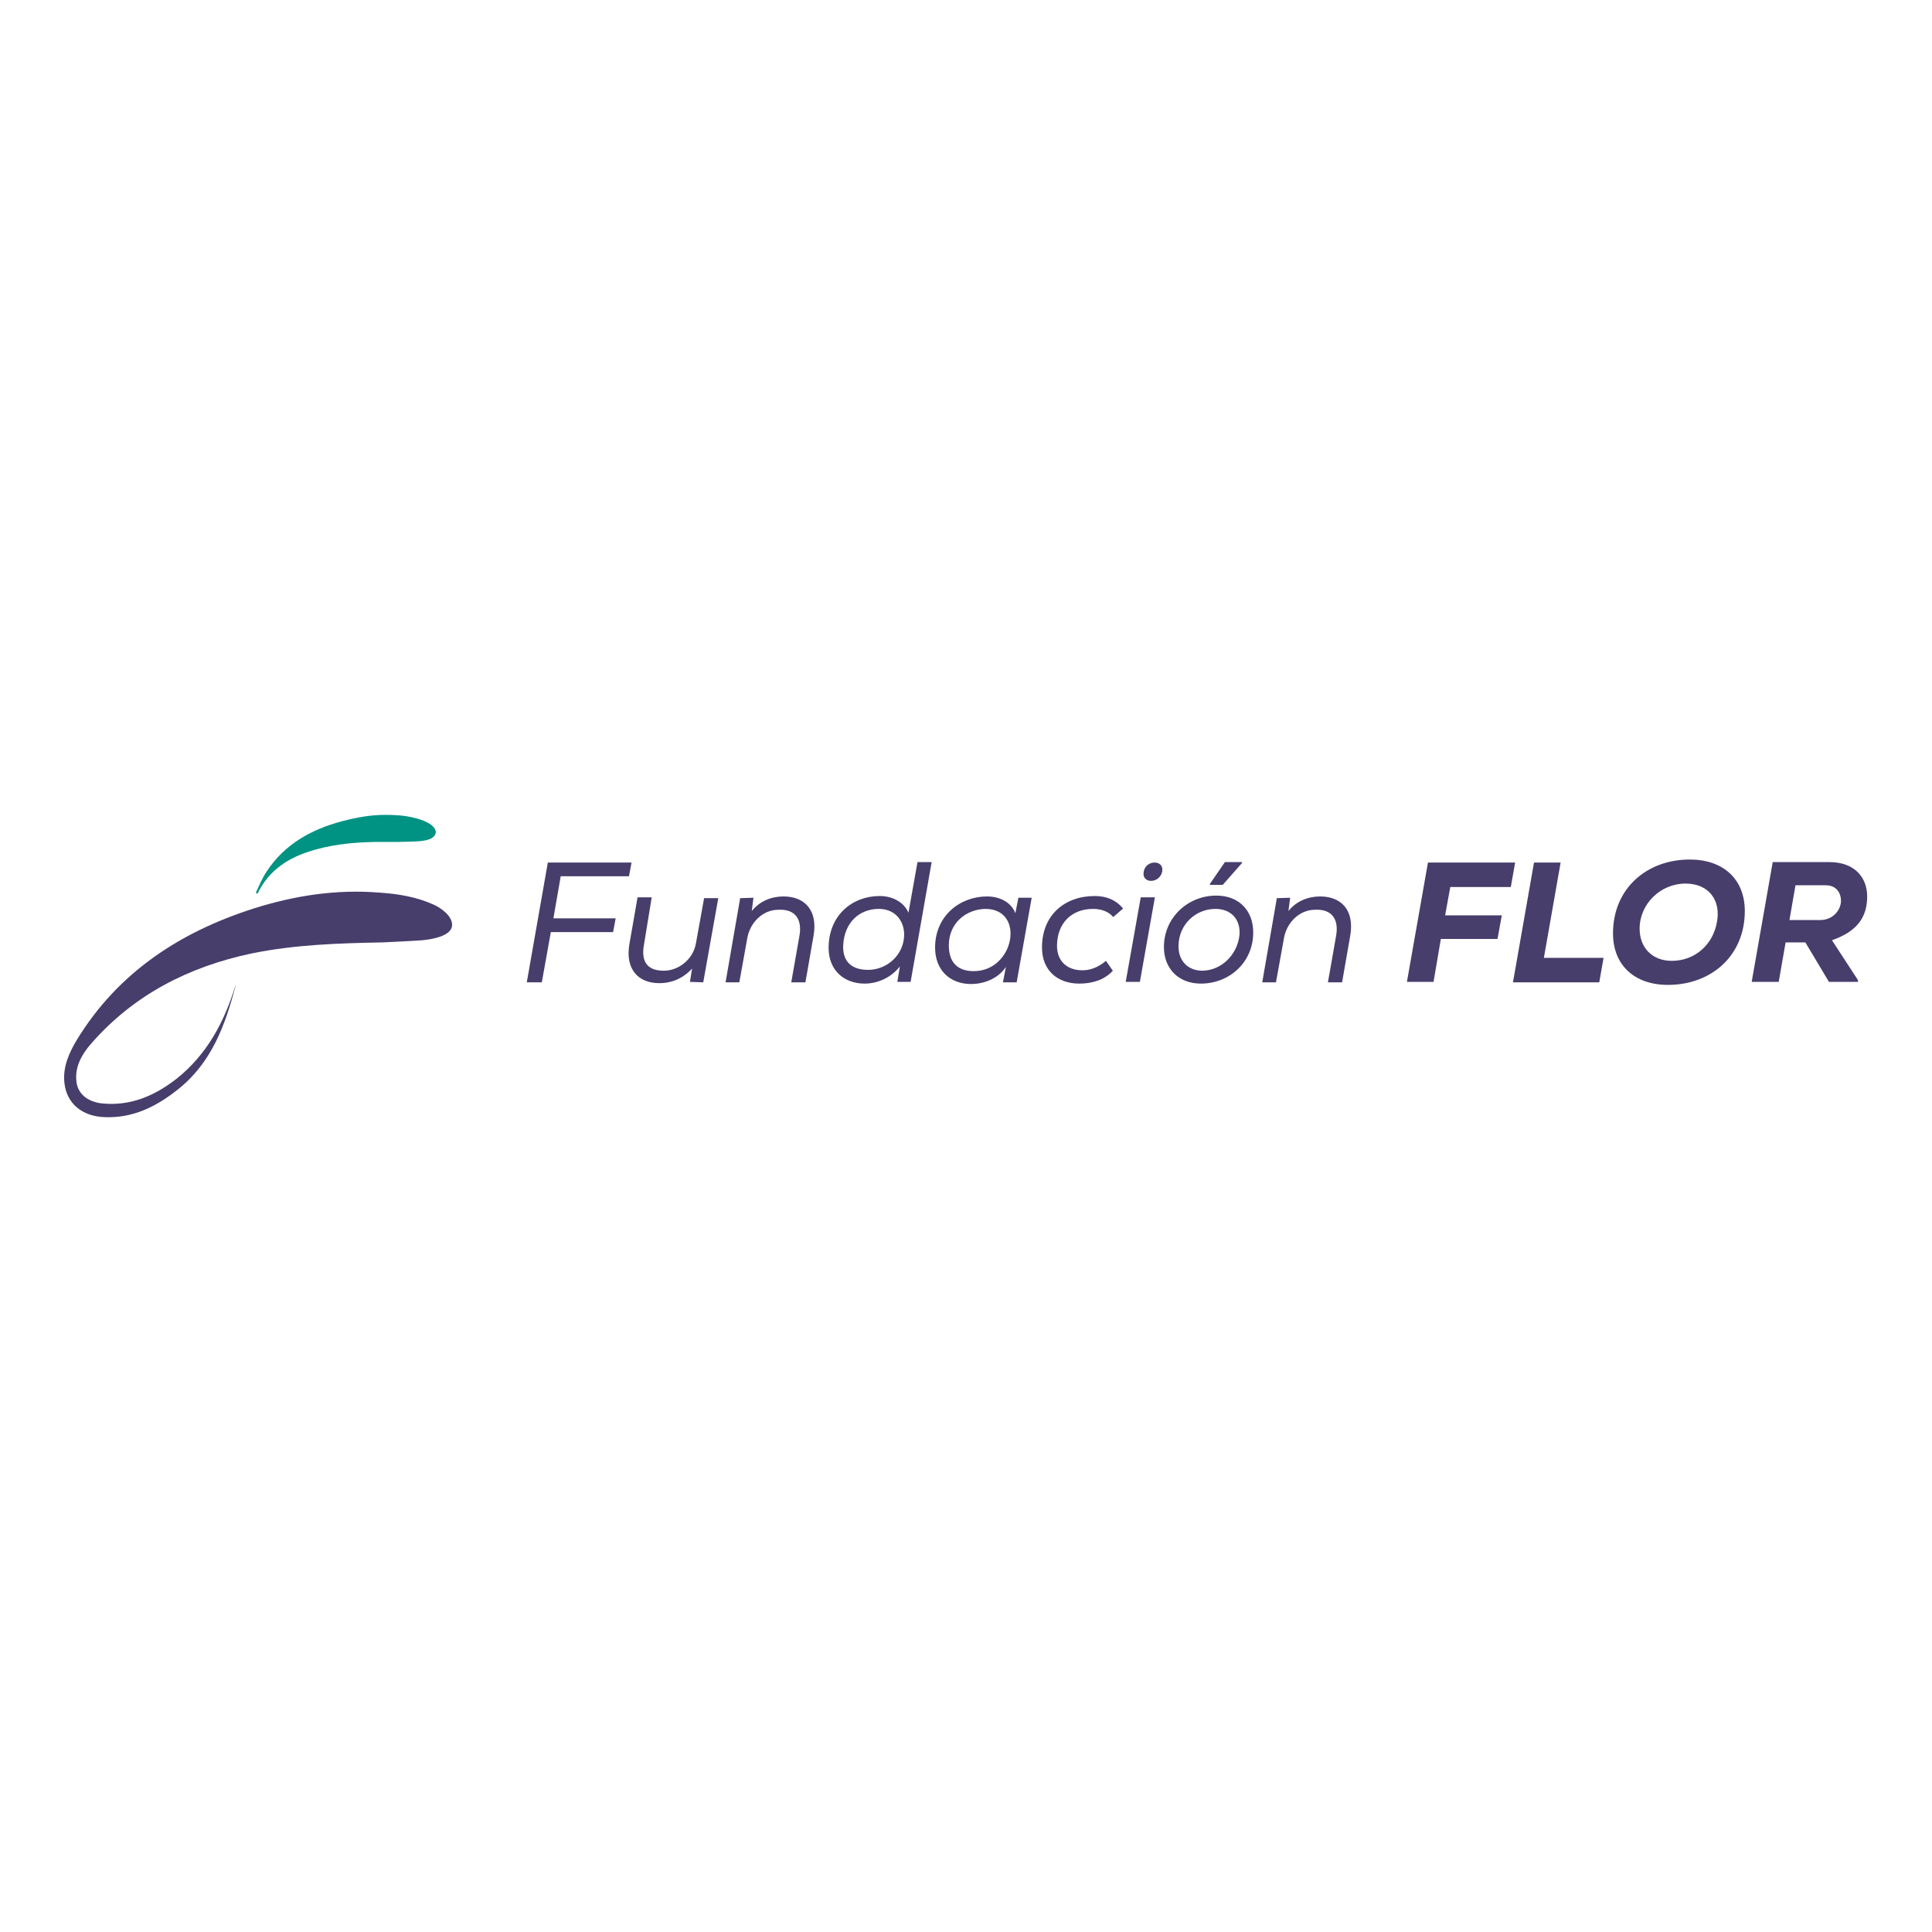 <ns0:svg xmlns:ns0="http://www.w3.org/2000/svg" version="1.1" id="Layer_1" x="0px" y="0px" viewBox="0 0 450 450" style="enable-background:new 0 0 450 220;" xml:space="preserve">
<ns0:style type="text/css" transform="translate(0.0, 115.0)">
	.st0{fill:none;}
	.st1{fill:#473E6C;}
	.st2{fill:#009383;}
</ns0:style>
<ns0:rect x="-0.5" y="-1" class="st0" width="450" height="220" transform="translate(0.0, 115.0)" />
<ns0:g transform="translate(0.0, 115.0)">
	<ns0:g>
		<ns0:path class="st1" d="M147.1,85.9l-0.6,3.2h-15.9l-1.7,9.8h14.5l-0.6,3.2h-14.5l-2.1,11.7h-3.5l4.9-27.9    C127.7,85.9,147.1,85.9,147.1,85.9z" />
		<ns0:path class="st1" d="M160.7,113.7l0.5-3.1c-2.2,2.4-4.9,3.4-7.6,3.4c-5,0-8-3.3-7-9.1l1.9-10.9h3.3L150,105    c-0.7,3.8,0.6,6.1,4.6,6.1c3.6,0,6.9-2.8,7.5-6.4l1.9-10.5h3.3l-3.5,19.6L160.7,113.7C160.7,113.7,160.7,113.7,160.7,113.7z" />
		<ns0:path class="st1" d="M175.5,94.1l-0.4,3.1c1.9-2.4,4.7-3.4,7.4-3.4c5,0,8,3.3,7,9.1l-1.9,10.9h-3.3l1.9-10.8    c0.7-3.9-1-6.3-4.9-6.1c-3.6,0-6.5,2.9-7.2,6.4l-1.9,10.5h-3.2l3.4-19.6L175.5,94.1L175.5,94.1z" />
		<ns0:path class="st1" d="M217,85.8l-4.9,27.9H209l0.6-3.6c-2.1,2.7-5.3,4-8.2,4c-4.8,0-8.4-3.1-8.4-8.3c0-7.6,5.5-12.1,11.9-12.1    c2.8,0,5.6,1.3,6.7,3.9l2.1-11.8L217,85.8L217,85.8z M204.7,96.7c-4.5,0-8,3.1-8.3,8.4c-0.2,3.8,1.9,5.8,5.8,5.8    c4.4,0,8.4-3.5,8.4-8.3C210.5,99.1,208.2,96.7,204.7,96.7L204.7,96.7L204.7,96.7z" />
		<ns0:path class="st1" d="M233.6,113.8l0.7-3.6c-1.9,2.9-5.4,4-8.1,4c-4.9,0-8.4-3.2-8.4-8.5c0-7.4,5.8-11.9,12.1-11.9    c2.9,0,5.6,1.3,6.6,3.9l0.7-3.6h3.1l-3.5,19.7h-3.1L233.6,113.8z M221,105.2c0,3.7,1.8,6,5.8,6c9.5,0,12.1-14.5,2.7-14.5    C225,96.8,221,100,221,105.2z" />
		<ns0:path class="st1" d="M259.2,111.1c-2.1,2.3-5.1,3-7.8,3c-5,0-8.7-3-8.7-8.4c0-7.6,5.3-12,12.3-12c2.7,0,4.9,0.9,6.6,2.9l-2.3,2    c-1.2-1.4-3-1.9-4.7-1.9c-5,0-8.3,3.3-8.4,8.4c-0.1,3.6,2.2,5.9,5.9,5.9c1.9,0,3.7-0.7,5.5-2.2L259.2,111.1z" />
		<ns0:path class="st1" d="M265.7,94h3.3l-3.5,19.7h-3.3L265.7,94z M266.4,88c-0.6,2.9,3.7,2.9,4.3,0C271.2,85.2,266.9,85.2,266.4,88z" />
		<ns0:path class="st1" d="M283.3,93.6c5.3,0,8.6,3.5,8.6,8.6c0,6.9-5.5,11.9-12.2,11.9c-5.2,0-8.6-3.5-8.6-8.5    C271.1,98.7,276.7,93.6,283.3,93.6z M288.7,102.8c0.3-3.7-2-6.1-5.6-6.1c-4.6,0-8.5,3.6-8.6,8.5c-0.1,3.5,2.1,5.9,5.6,5.9    C284.6,111,288.2,107.3,288.7,102.8z M281.8,90.9l3.5-5.1h4V86l-4.5,5.1h-3L281.8,90.9z" />
		<ns0:path class="st1" d="M300.5,94.1l-0.4,3.1c1.9-2.4,4.7-3.4,7.4-3.4c5,0,8,3.3,7,9.1l-1.9,10.9h-3.3l1.9-10.8    c0.7-3.9-1-6.3-4.9-6.1c-3.6,0-6.5,2.9-7.2,6.4l-1.9,10.5h-3.2l3.4-19.6L300.5,94.1L300.5,94.1z" />
		<ns0:path class="st1" d="M327.7,113.7l4.9-27.8h20.3l-1,5.7h-14.1l-1.2,6.6h13.2l-1,5.5h-13.2l-1.7,10H327.7z" />
		<ns0:path class="st1" d="M363.5,85.9l-3.9,22.2h13.9l-1,5.7h-20.1l4.9-27.9C357.3,85.9,363.5,85.9,363.5,85.9z" />
		<ns0:path class="st1" d="M388.5,114.4c-7.8,0-12.8-4.6-12.8-12c0-10.4,7.8-17.2,17.9-17.2c7.8,0,12.8,4.6,12.8,12    C406.4,107.6,398.6,114.4,388.5,114.4z M392.6,90.8c-5.9,0-10.7,4.8-10.7,10.5c0,4.4,2.9,7.5,7.5,7.5c5.4,0,9.6-3.8,10.5-9    C400.9,94.7,398,90.8,392.6,90.8z" />
		<ns0:path class="st1" d="M432.8,113.7H426l-5.5-9.2h-4.6l-1.6,9.2H408l4.9-27.9c4.5,0,8.7,0,13.2,0c6,0,8.8,3.7,8.8,8    c0,5-2.5,8.2-8.2,10.2l6,9.2L432.8,113.7z M418.2,91.2l-1.4,8.1h7.1c3.2,0,4.9-2.5,4.9-4.5c0-1.7-1-3.6-3.5-3.6L418.2,91.2    L418.2,91.2z" />
	</ns0:g>
	<ns0:g id="ZHeLn1_00000096768122321264278860000001443994296656279730_">
		<ns0:g>
			<ns0:g>
				<ns0:path class="st1" d="M98.4,104c-1,0.1-7.1,0.4-9.2,0.5c-10.3,0.2-20.5,0.5-30.7,2.6c-14.6,3.1-27.3,9.6-37.2,20.9      c-2.2,2.5-3.9,5.4-3.5,8.9c0.3,2.8,2.5,4.7,5.9,5.1c6.7,0.7,12.4-1.8,17.5-5.8c7-5.6,11-13.1,13.6-21.5c0-0.1,0-0.1,0.1-0.2      c-2.4,9.2-5.6,18-13.4,24.2c-5,4-10.5,6.8-17.2,6.5c-5.2-0.2-8.8-3.2-9.3-8c-0.4-3.7,1.1-7,2.9-10c9.6-15.7,24-25.1,41.2-30.6      c9.5-3,19.2-4.5,29.2-3.7c4.5,0.3,8.8,1,12.9,2.9c1.5,0.7,4.1,2.5,4.1,4.6C105.3,101,105.2,103.3,98.4,104z" />
				<ns0:path class="st2" d="M59.6,92.9c0.8-1.7,1.5-3.4,2.5-4.9c4.2-6.4,10.4-9.8,17.5-11.7c3.4-0.9,6.7-1.5,10.1-1.5      c2.1,0,4.3,0.1,6.4,0.6c4.1,0.9,5.4,2.4,5.4,3.4c0,0.7-0.6,1.3-1.3,1.6c-1.6,0.7-4.3,0.6-7.4,0.7c-1.7,0-3.5,0-5.2,0      c-5.5,0.1-10.8,0.6-16.1,2.4c-5,1.7-9,4.6-11.4,9.4c0,0.1-0.1,0.2-0.2,0.3C59.8,93,59.7,93,59.6,92.9z" />
			</ns0:g>
		</ns0:g>
	</ns0:g>
</ns0:g>
</ns0:svg>